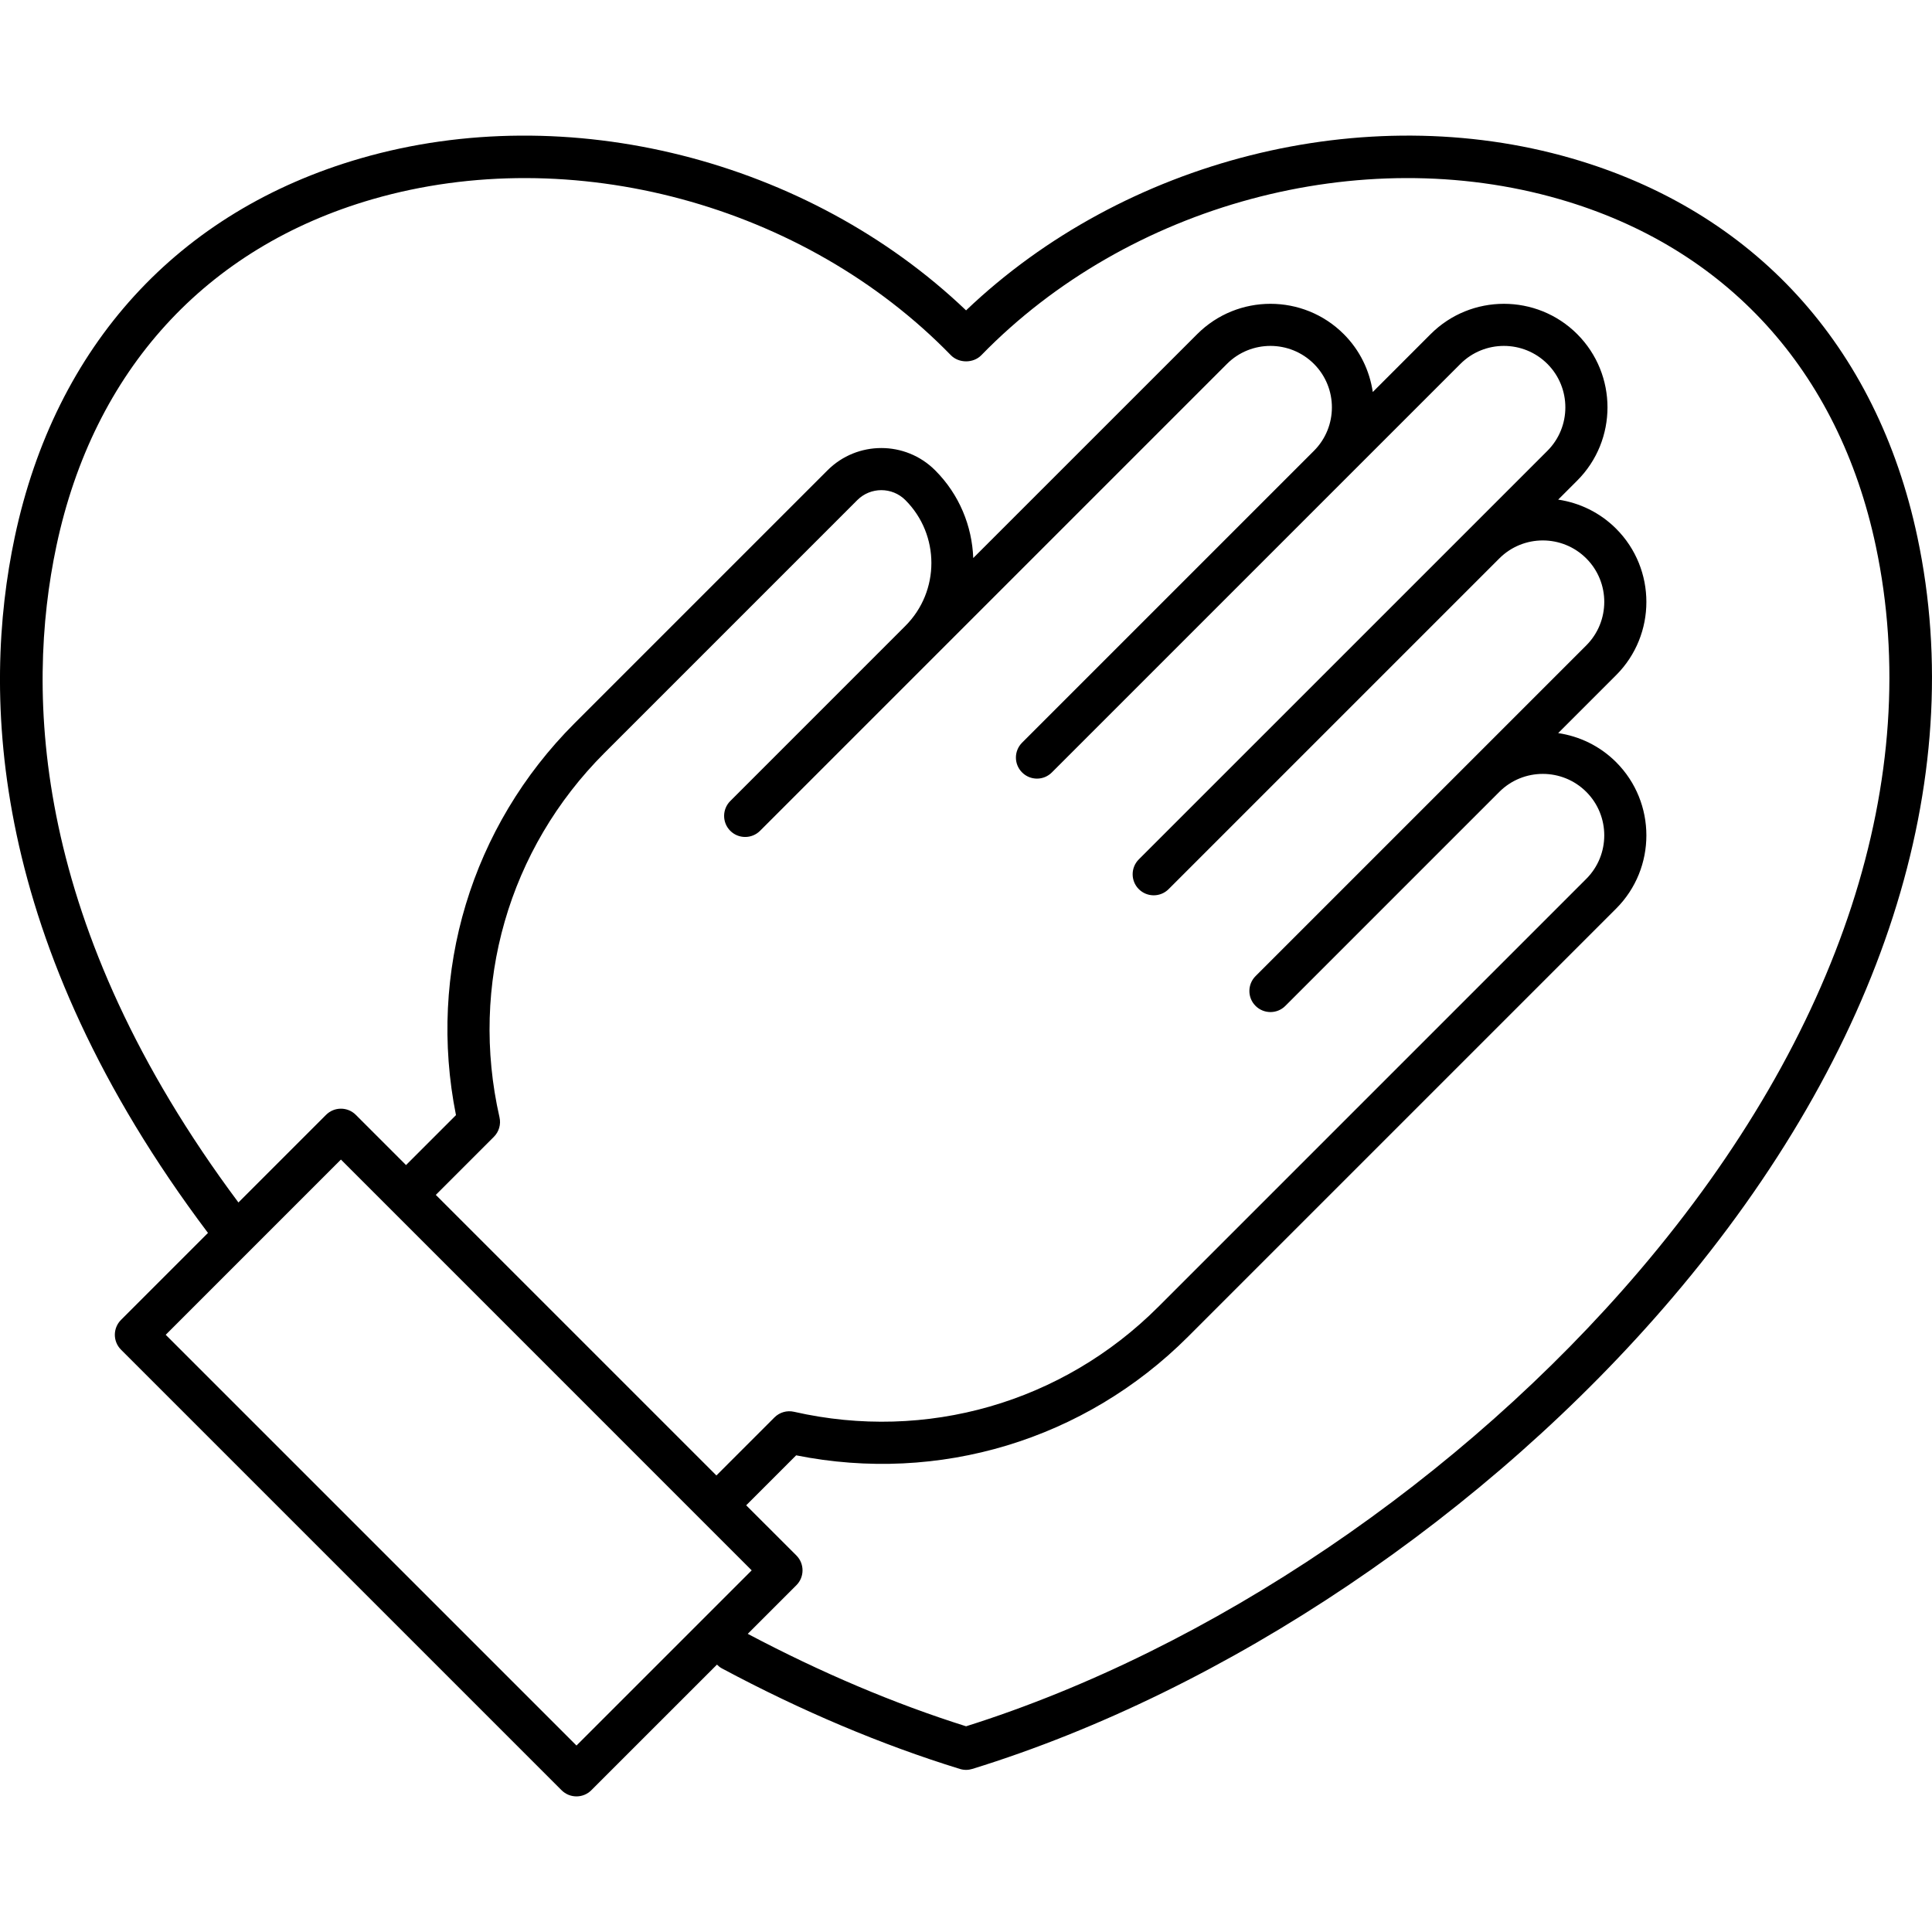 <?xml version="1.0" encoding="utf-8"?>
<!-- Generator: Adobe Illustrator 15.0.1, SVG Export Plug-In . SVG Version: 6.00 Build 0)  -->
<!DOCTYPE svg PUBLIC "-//W3C//DTD SVG 1.1//EN" "http://www.w3.org/Graphics/SVG/1.1/DTD/svg11.dtd">
<svg version="1.1" id="Layer_1" xmlns="http://www.w3.org/2000/svg" xmlns:xlink="http://www.w3.org/1999/xlink" x="0px" y="0px"
	 width="80px" height="80px" viewBox="0 0 80 80" enable-background="new 0 0 80 80" xml:space="preserve">
<path d="M79.396,22.241c-1.681-7.93-6.769-13.501-14.325-15.686C56.5,4.078,46.545,6.607,40.003,12.852
	c-6.541-6.245-16.497-8.774-25.067-6.296C7.379,8.74,2.292,14.311,0.61,22.241c-1.379,6.504-1.081,16.75,8.002,28.812l-3.601,3.601
	c-0.341,0.341-0.341,0.893,0,1.233l18.242,18.242c0.341,0.341,0.893,0.341,1.233,0l5.202-5.201c0.06,0.06,0.126,0.115,0.205,0.157
	c3.294,1.762,6.608,3.162,9.85,4.162c0.084,0.026,0.172,0.04,0.26,0.04c0.088,0,0.175-0.014,0.26-0.04
	c10.512-3.244,21.347-10.536,28.983-19.508C77.935,43.533,81.539,32.347,79.396,22.241z M23.871,72.279L6.862,55.271l7.255-7.256
	l2.079,2.079l12.852,12.853l2.078,2.078L23.871,72.279z M20.683,46.264c-1.247-5.478,0.376-11.117,4.344-15.084L35.5,20.707
	c0.548-0.548,1.44-0.548,1.989,0c1.437,1.437,1.437,3.775,0,5.211l-1.611,1.611l-5.639,5.64c-0.34,0.34-0.34,0.893,0,1.233
	s0.893,0.34,1.233,0l5.639-5.639l1.611-1.611l12.084-12.084c0.992-0.993,2.607-0.993,3.601,0c0.992,0.993,0.992,2.607,0,3.6
	l-0.806,0.806L42.323,30.752c-0.341,0.34-0.342,0.893,0,1.233c0.34,0.341,0.893,0.341,1.232,0l11.278-11.278l0.806-0.806
	l4.834-4.833c0.992-0.993,2.607-0.993,3.601,0c0.992,0.993,0.992,2.608,0,3.6l-3.223,3.223l-1.611,1.611L47.156,35.585
	c-0.34,0.34-0.341,0.893,0,1.233c0.341,0.34,0.893,0.34,1.233,0l12.084-12.084l1.611-1.611c0.993-0.993,2.607-0.993,3.601,0
	c0.993,0.993,0.992,2.607,0,3.601L51.99,40.419c-0.341,0.341-0.341,0.893,0,1.233s0.893,0.341,1.233,0l8.861-8.862
	c0.993-0.993,2.607-0.993,3.601,0c0.992,0.993,0.992,2.608,0,3.601L47.962,54.114c-3.967,3.967-9.605,5.591-15.083,4.345
	c-0.292-0.067-0.598,0.021-0.81,0.233l-2.404,2.404L18.046,49.478l2.403-2.403C20.662,46.862,20.75,46.556,20.683,46.264z
	 M67.904,52.596c-7.365,8.653-17.777,15.697-27.901,18.886c-2.974-0.937-6.012-2.226-9.04-3.828l2.013-2.013
	c0.34-0.341,0.34-0.893,0-1.233l-2.078-2.077l2.069-2.069c5.915,1.184,11.949-0.635,16.228-4.913l17.724-17.724
	c1.672-1.672,1.672-4.394,0-6.067c-0.675-0.674-1.521-1.072-2.398-1.202l2.398-2.398c1.672-1.672,1.672-4.394,0-6.067
	c-0.675-0.674-1.521-1.072-2.398-1.203l0.787-0.787c1.673-1.673,1.673-4.394,0-6.067c-1.673-1.672-4.395-1.672-6.067,0l-2.397,2.398
	c-0.131-0.878-0.528-1.724-1.203-2.398c-1.672-1.672-4.394-1.672-6.066,0L40.3,23.107c-0.05-1.321-0.572-2.627-1.578-3.633
	c-1.229-1.229-3.228-1.229-4.456,0L23.794,29.946c-4.279,4.279-6.097,10.313-4.913,16.229l-2.068,2.068l-2.079-2.079
	c-0.34-0.341-0.893-0.341-1.233,0l-3.628,3.628c-8.54-11.445-8.832-21.077-7.537-27.186c1.54-7.263,6.189-12.362,13.09-14.357
	c8.245-2.383,17.868,0.211,23.946,6.458c0.332,0.341,0.932,0.341,1.264,0c6.078-6.246,15.7-8.842,23.945-6.458
	c6.901,1.995,11.551,7.094,13.091,14.357C79.698,32.166,76.229,42.816,67.904,52.596z"/>
</svg>
